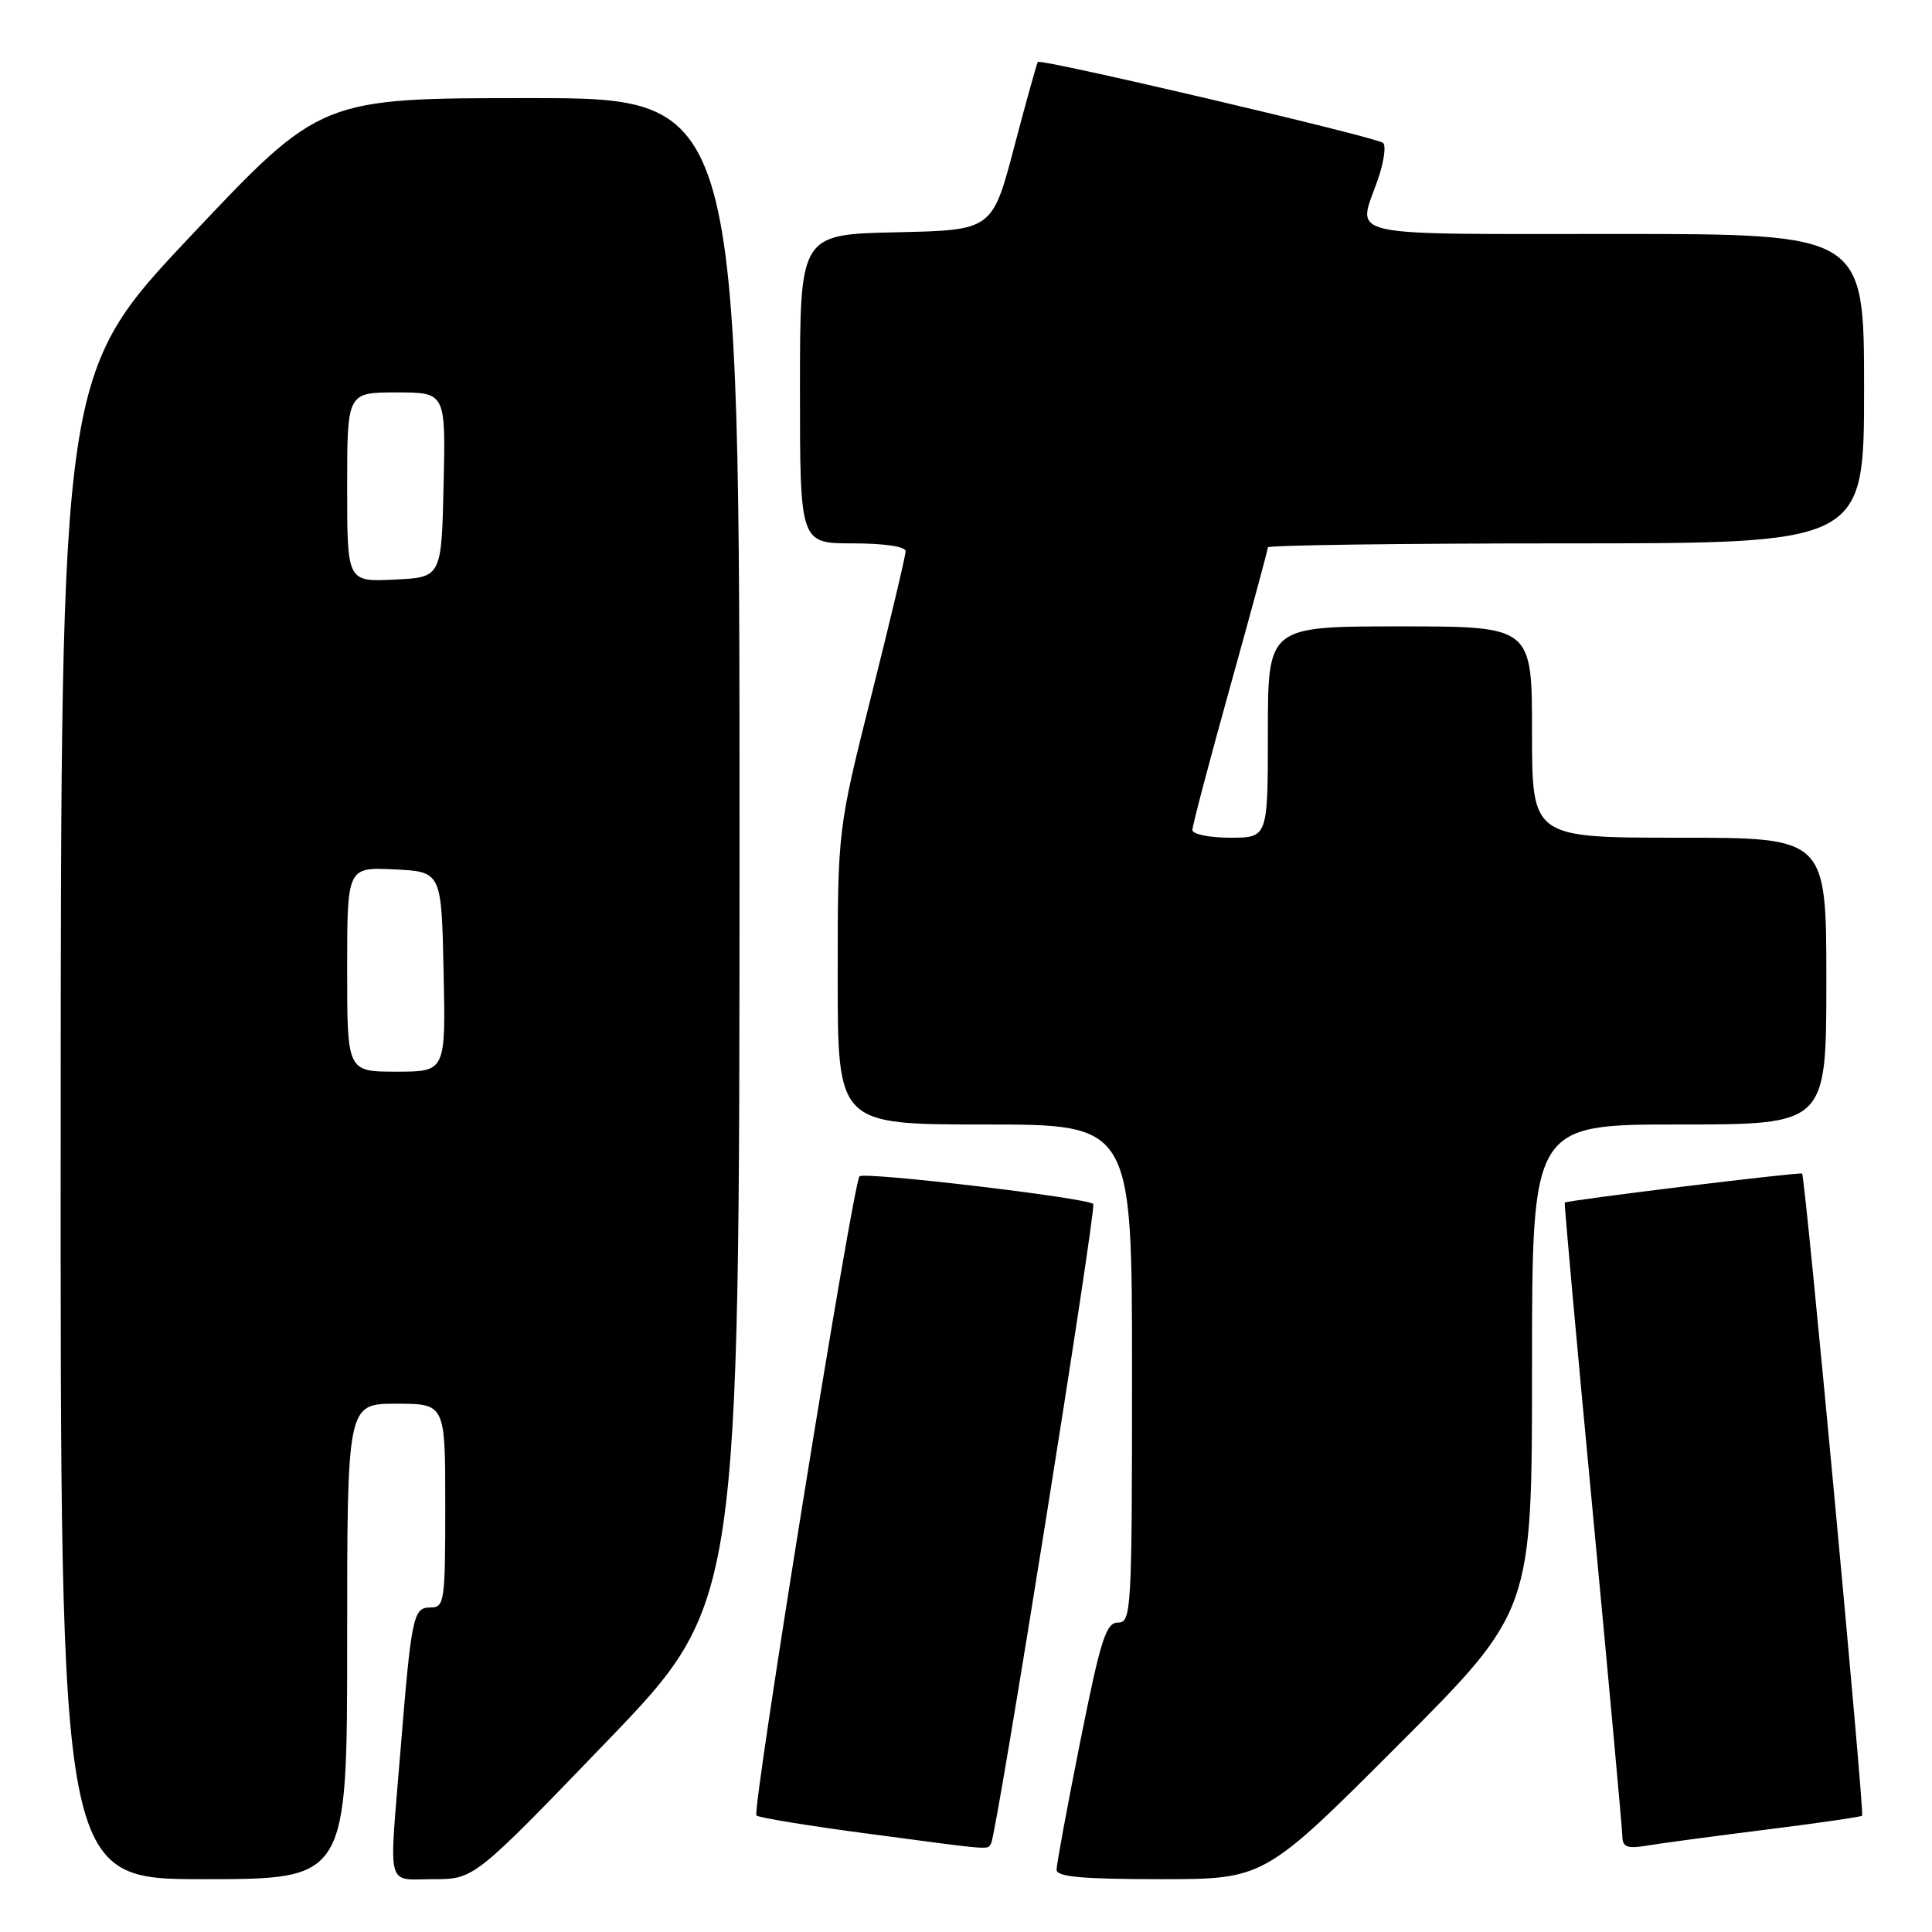 <?xml version="1.0" encoding="UTF-8" standalone="no"?>
<!DOCTYPE svg PUBLIC "-//W3C//DTD SVG 1.1//EN" "http://www.w3.org/Graphics/SVG/1.1/DTD/svg11.dtd" >
<svg xmlns="http://www.w3.org/2000/svg" xmlns:xlink="http://www.w3.org/1999/xlink" version="1.1" viewBox="0 0 256 256">
 <g >
 <path fill="currentColor"
d=" M 46.00 217.50 C 46.00 186.00 46.00 186.00 52.50 186.00 C 59.00 186.00 59.00 186.00 59.00 199.50 C 59.00 212.23 58.89 213.00 57.05 213.00 C 54.74 213.00 54.52 214.05 53.04 232.27 C 51.54 250.68 51.10 249.00 57.42 249.00 C 62.83 249.00 62.83 249.00 80.41 230.75 C 97.98 212.50 97.98 212.50 97.99 112.75 C 98.00 13.00 98.00 13.00 70.25 13.00 C 42.50 13.00 42.50 13.00 25.29 31.25 C 8.08 49.50 8.08 49.50 8.04 149.25 C 8.00 249.00 8.00 249.00 27.00 249.00 C 46.00 249.00 46.00 249.00 46.00 217.50 Z  M 185.26 231.24 C 203.00 213.48 203.00 213.48 203.00 181.24 C 203.00 149.00 203.00 149.00 222.50 149.00 C 242.00 149.00 242.00 149.00 242.00 130.00 C 242.00 111.00 242.00 111.00 222.50 111.00 C 203.00 111.00 203.00 111.00 203.00 97.00 C 203.00 83.00 203.00 83.00 185.50 83.00 C 168.00 83.00 168.00 83.00 168.00 97.00 C 168.00 111.00 168.00 111.00 163.00 111.00 C 160.24 111.00 158.00 110.54 158.00 109.97 C 158.00 109.41 160.25 100.87 163.00 91.00 C 165.75 81.13 168.00 72.82 168.00 72.53 C 168.00 72.24 185.78 72.00 207.50 72.00 C 247.00 72.00 247.00 72.00 247.00 51.50 C 247.00 31.00 247.00 31.00 214.00 31.00 C 177.38 31.00 179.84 31.55 182.52 23.95 C 183.36 21.58 183.69 19.33 183.27 18.94 C 182.43 18.18 137.90 7.73 137.52 8.21 C 137.39 8.37 135.97 13.45 134.38 19.50 C 131.48 30.50 131.48 30.50 118.74 30.78 C 106.00 31.06 106.00 31.06 106.00 51.53 C 106.00 72.00 106.00 72.00 113.00 72.00 C 117.18 72.00 120.00 72.42 120.00 73.04 C 120.00 73.61 117.98 82.14 115.50 92.00 C 111.00 109.92 111.00 109.92 111.00 129.46 C 111.00 149.00 111.00 149.00 130.50 149.00 C 150.00 149.00 150.00 149.00 150.00 182.00 C 150.00 213.48 149.91 215.00 148.14 215.00 C 146.55 215.00 145.85 217.20 143.14 230.75 C 141.41 239.41 140.00 247.06 140.00 247.75 C 140.00 248.69 143.42 249.00 153.76 249.00 C 167.52 249.00 167.52 249.00 185.26 231.24 Z  M 131.33 244.25 C 132.07 243.00 145.33 159.99 144.86 159.53 C 144.05 158.72 114.51 155.23 113.89 155.87 C 113.02 156.76 99.61 239.94 100.23 240.56 C 100.51 240.84 106.99 241.91 114.62 242.92 C 131.97 245.23 130.80 245.14 131.33 244.25 Z  M 233.98 242.44 C 240.84 241.58 246.59 240.75 246.74 240.59 C 247.08 240.25 239.19 155.84 238.79 155.50 C 238.51 155.27 207.66 159.04 207.34 159.35 C 207.25 159.43 208.92 177.95 211.06 200.50 C 213.19 223.05 214.95 242.31 214.97 243.30 C 214.99 244.76 215.60 244.99 218.25 244.55 C 220.04 244.25 227.12 243.30 233.98 242.44 Z  M 46.00 128.45 C 46.00 114.90 46.00 114.90 52.25 115.20 C 58.50 115.50 58.50 115.50 58.78 128.75 C 59.06 142.00 59.06 142.00 52.53 142.00 C 46.00 142.00 46.00 142.00 46.00 128.45 Z  M 46.00 64.55 C 46.00 52.00 46.00 52.00 52.53 52.00 C 59.06 52.00 59.06 52.00 58.78 64.25 C 58.50 76.50 58.50 76.50 52.25 76.80 C 46.00 77.10 46.00 77.10 46.00 64.55 Z "/>
</g>
</svg>
